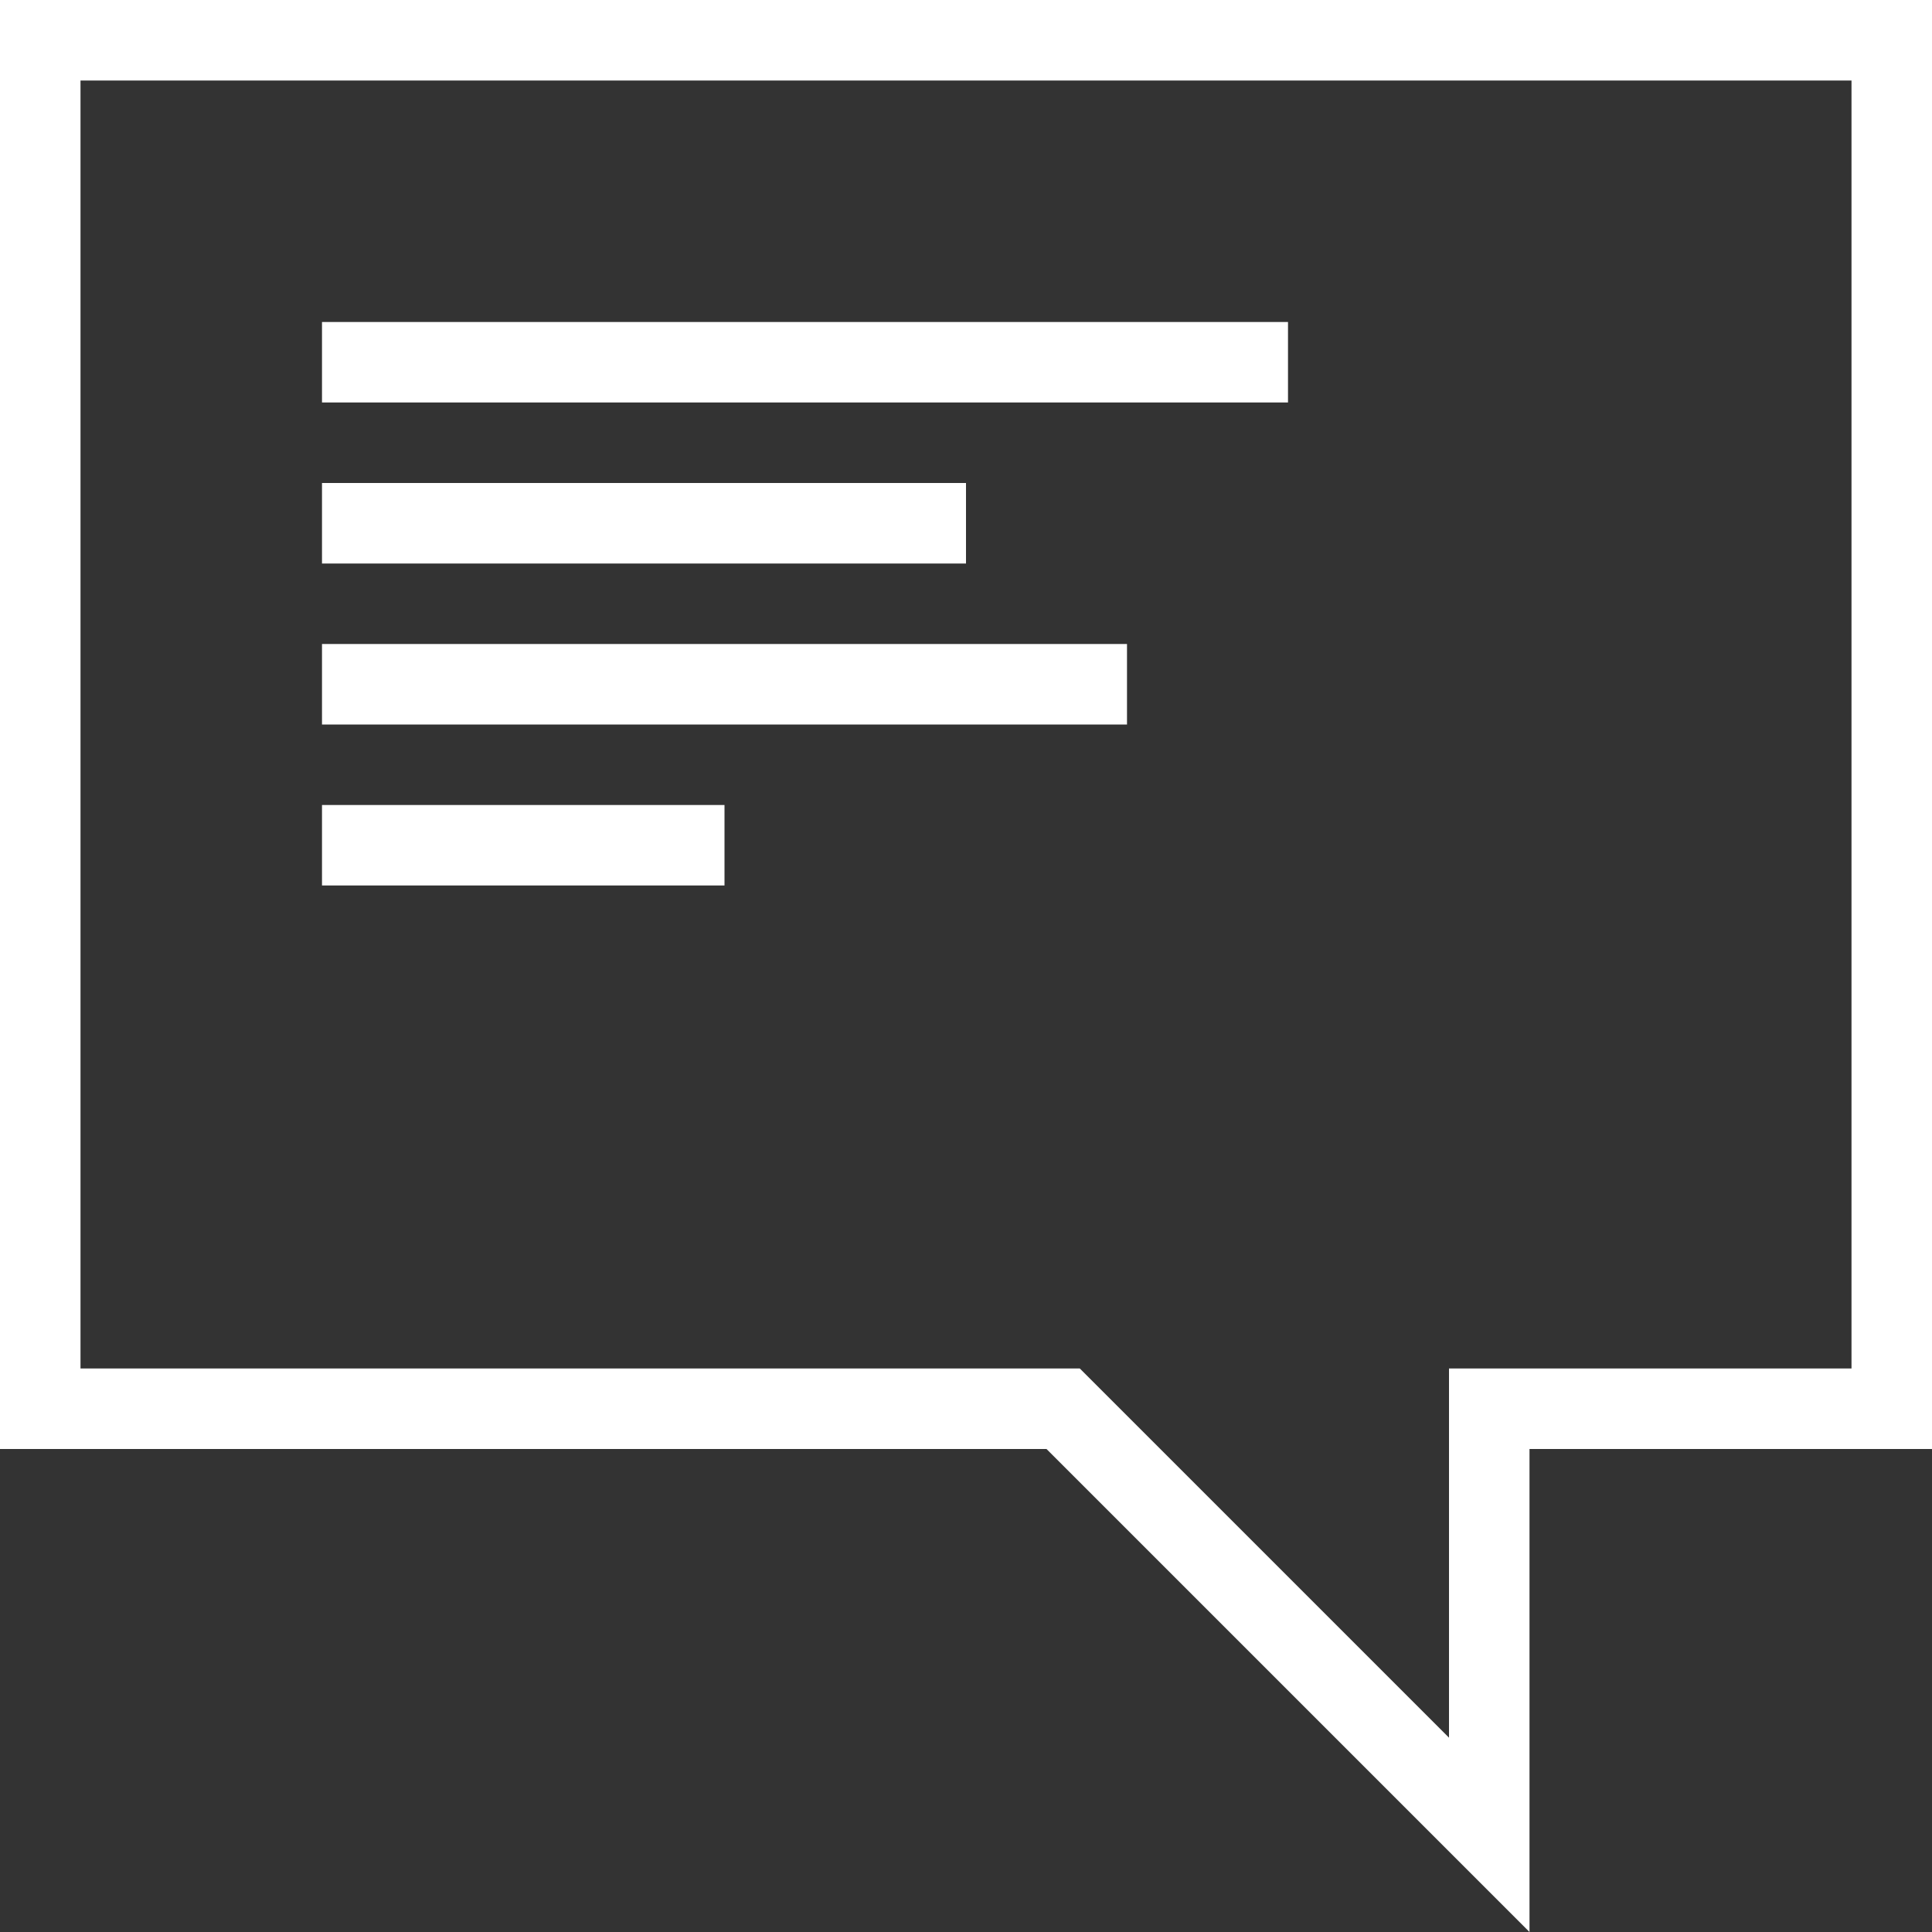 <svg width="24" height="24" viewBox="0 0 24 24" fill="none" xmlns="http://www.w3.org/2000/svg">
<rect x="0" y="0" width="24" height="24" fill="#333333" stroke="none"/>
<path d="M0 0V18H13L19 24V18H24V0H0ZM23 17H19H18V18V21.586L13.707 17.293L13.414 17H13H1V1H23V17ZM16 5H4V4H16V5ZM12 7H4V6H12V7ZM14 9H4V8H14V9ZM9 11H4V10H9V11Z" fill="url(#paint0_linear)"/>
<defs>
<linearGradient id="paint0_linear" x1="12" y1="0" x2="12" y2="24" gradientUnits="userSpaceOnUse">
<stop stop-color="white"/>
<stop offset="1" stop-color="white"/>
</linearGradient>
</defs>
</svg>
